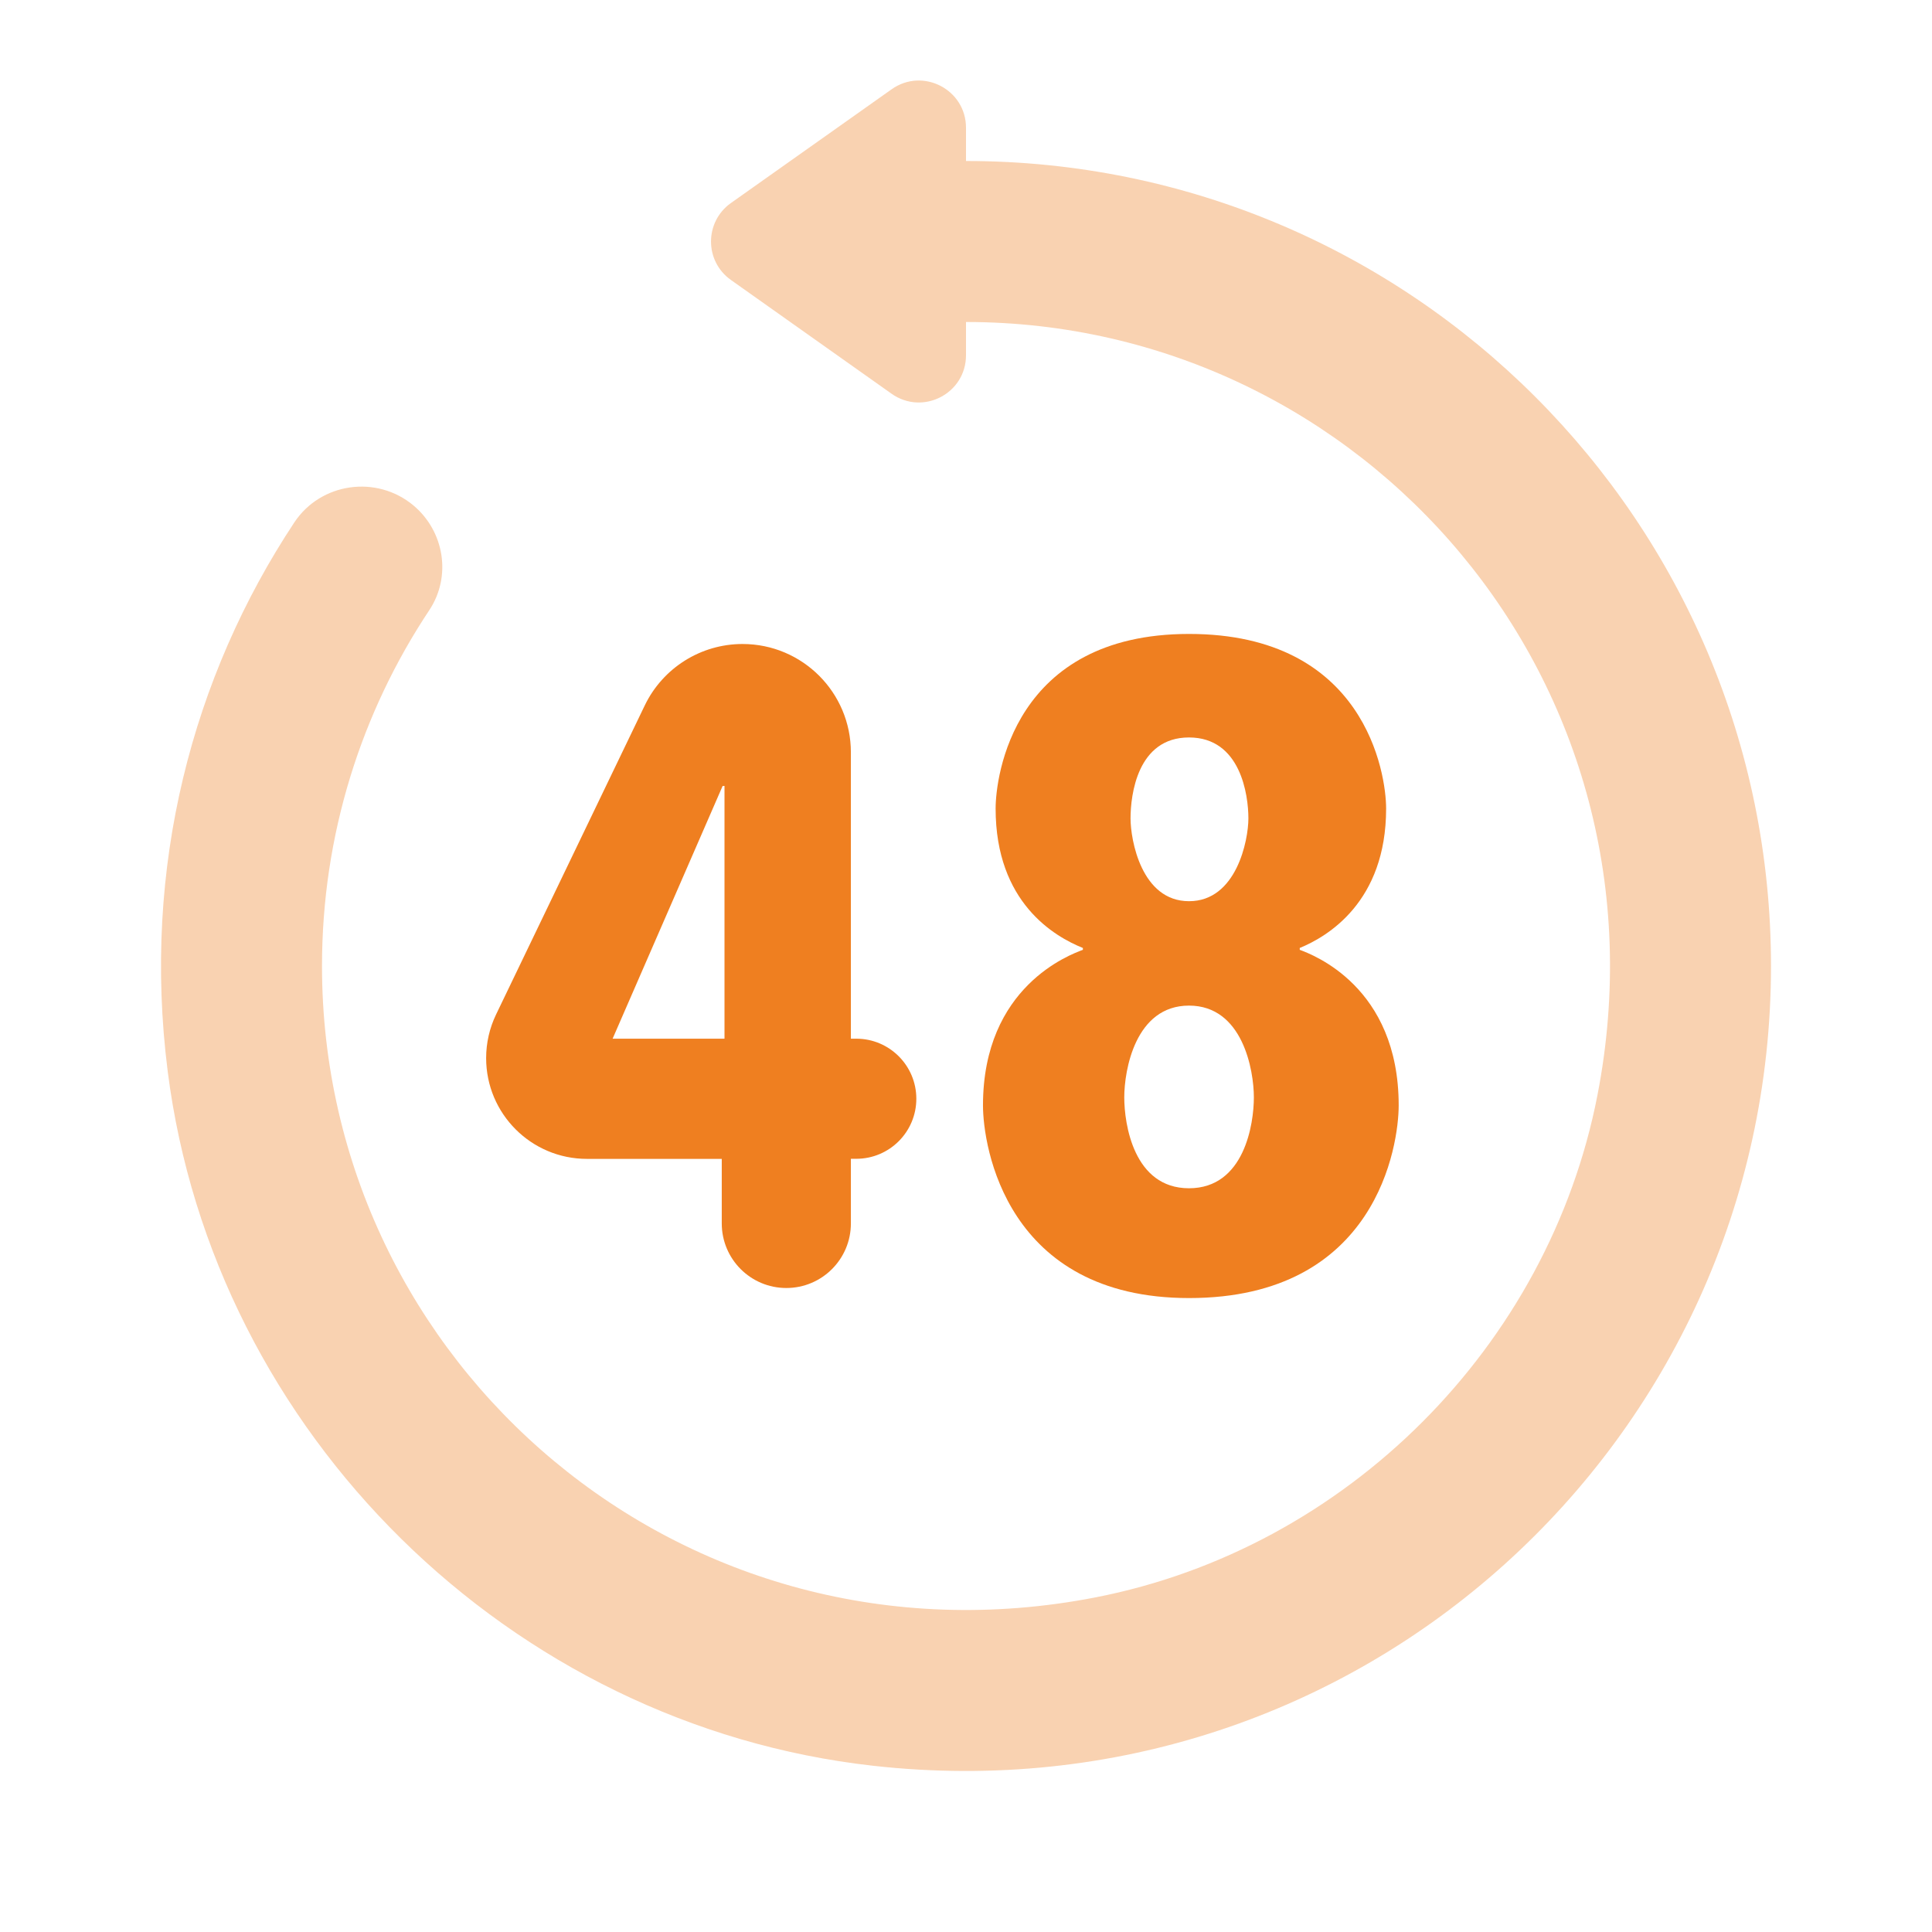 <svg xmlns="http://www.w3.org/2000/svg" viewBox="0 0 24 24" width="384px" height="384px">
  <path d="M12,2V1.587c0-0.475-0.536-0.753-0.924-0.478L9.08,2.522c-0.33,0.234-0.33,0.723,0,0.956 l1.995,1.413C11.464,5.166,12,4.889,12,4.413V4c4.943,0,8.839,4.483,7.844,9.605c-0.606,3.119-3.12,5.633-6.239,6.239 C8.483,20.839,4,16.943,4,12c0-1.634,0.491-3.153,1.332-4.419c0.279-0.419,0.189-0.98-0.197-1.303 c-0.457-0.381-1.15-0.284-1.479,0.212c-1.266,1.913-1.894,4.286-1.573,6.816c0.571,4.501,4.254,8.124,8.763,8.629 C16.886,22.611,22,17.903,22,12C22,6.477,17.523,2,12,2z" opacity=".35" fill="#EF7F20" />
  <path d="M17.375,13.732c0,0.488-0.269,2.393-2.604,2.393c-2.273,0-2.56-1.887-2.56-2.393c0-1.48,1.085-1.874,1.241-1.933v-0.023 c-0.35-0.141-1.084-0.561-1.084-1.732c0-0.389,0.216-2.169,2.403-2.169s2.448,1.735,2.448,2.169c0,1.162-0.73,1.591-1.073,1.732 v0.023C16.302,11.858,17.375,12.252,17.375,13.732z M15.576,13.632c0-0.335-0.137-1.14-0.806-1.14c-0.668,0-0.804,0.804-0.804,1.14 c0,0.329,0.116,1.129,0.804,1.129C15.459,14.761,15.576,13.96,15.576,13.632z M15.508,10.167c0-0.291-0.096-1.006-0.738-1.006 s-0.726,0.715-0.726,1.006c0,0.267,0.135,1.028,0.726,1.028C15.361,11.196,15.508,10.435,15.508,10.167z" fill="#EF7F20" />
  <path d="M10.57,14.396v0.802c0,0.443-0.359,0.802-0.802,0.802h0c-0.443,0-0.802-0.359-0.802-0.802v-0.802H7.291 c-0.691,0-1.252-0.56-1.252-1.252v0c0-0.188,0.042-0.373,0.124-0.543l1.847-3.839C8.235,8.296,8.707,8,9.224,8h0 c0.744,0,1.346,0.603,1.346,1.346v3.557h0.067c0.412,0,0.746,0.334,0.746,0.746v0c0,0.412-0.334,0.746-0.746,0.746H10.57z M9,9.763 H8.977l-1.367,3.14H9V9.763z" fill="#EF7F20" />
</svg>